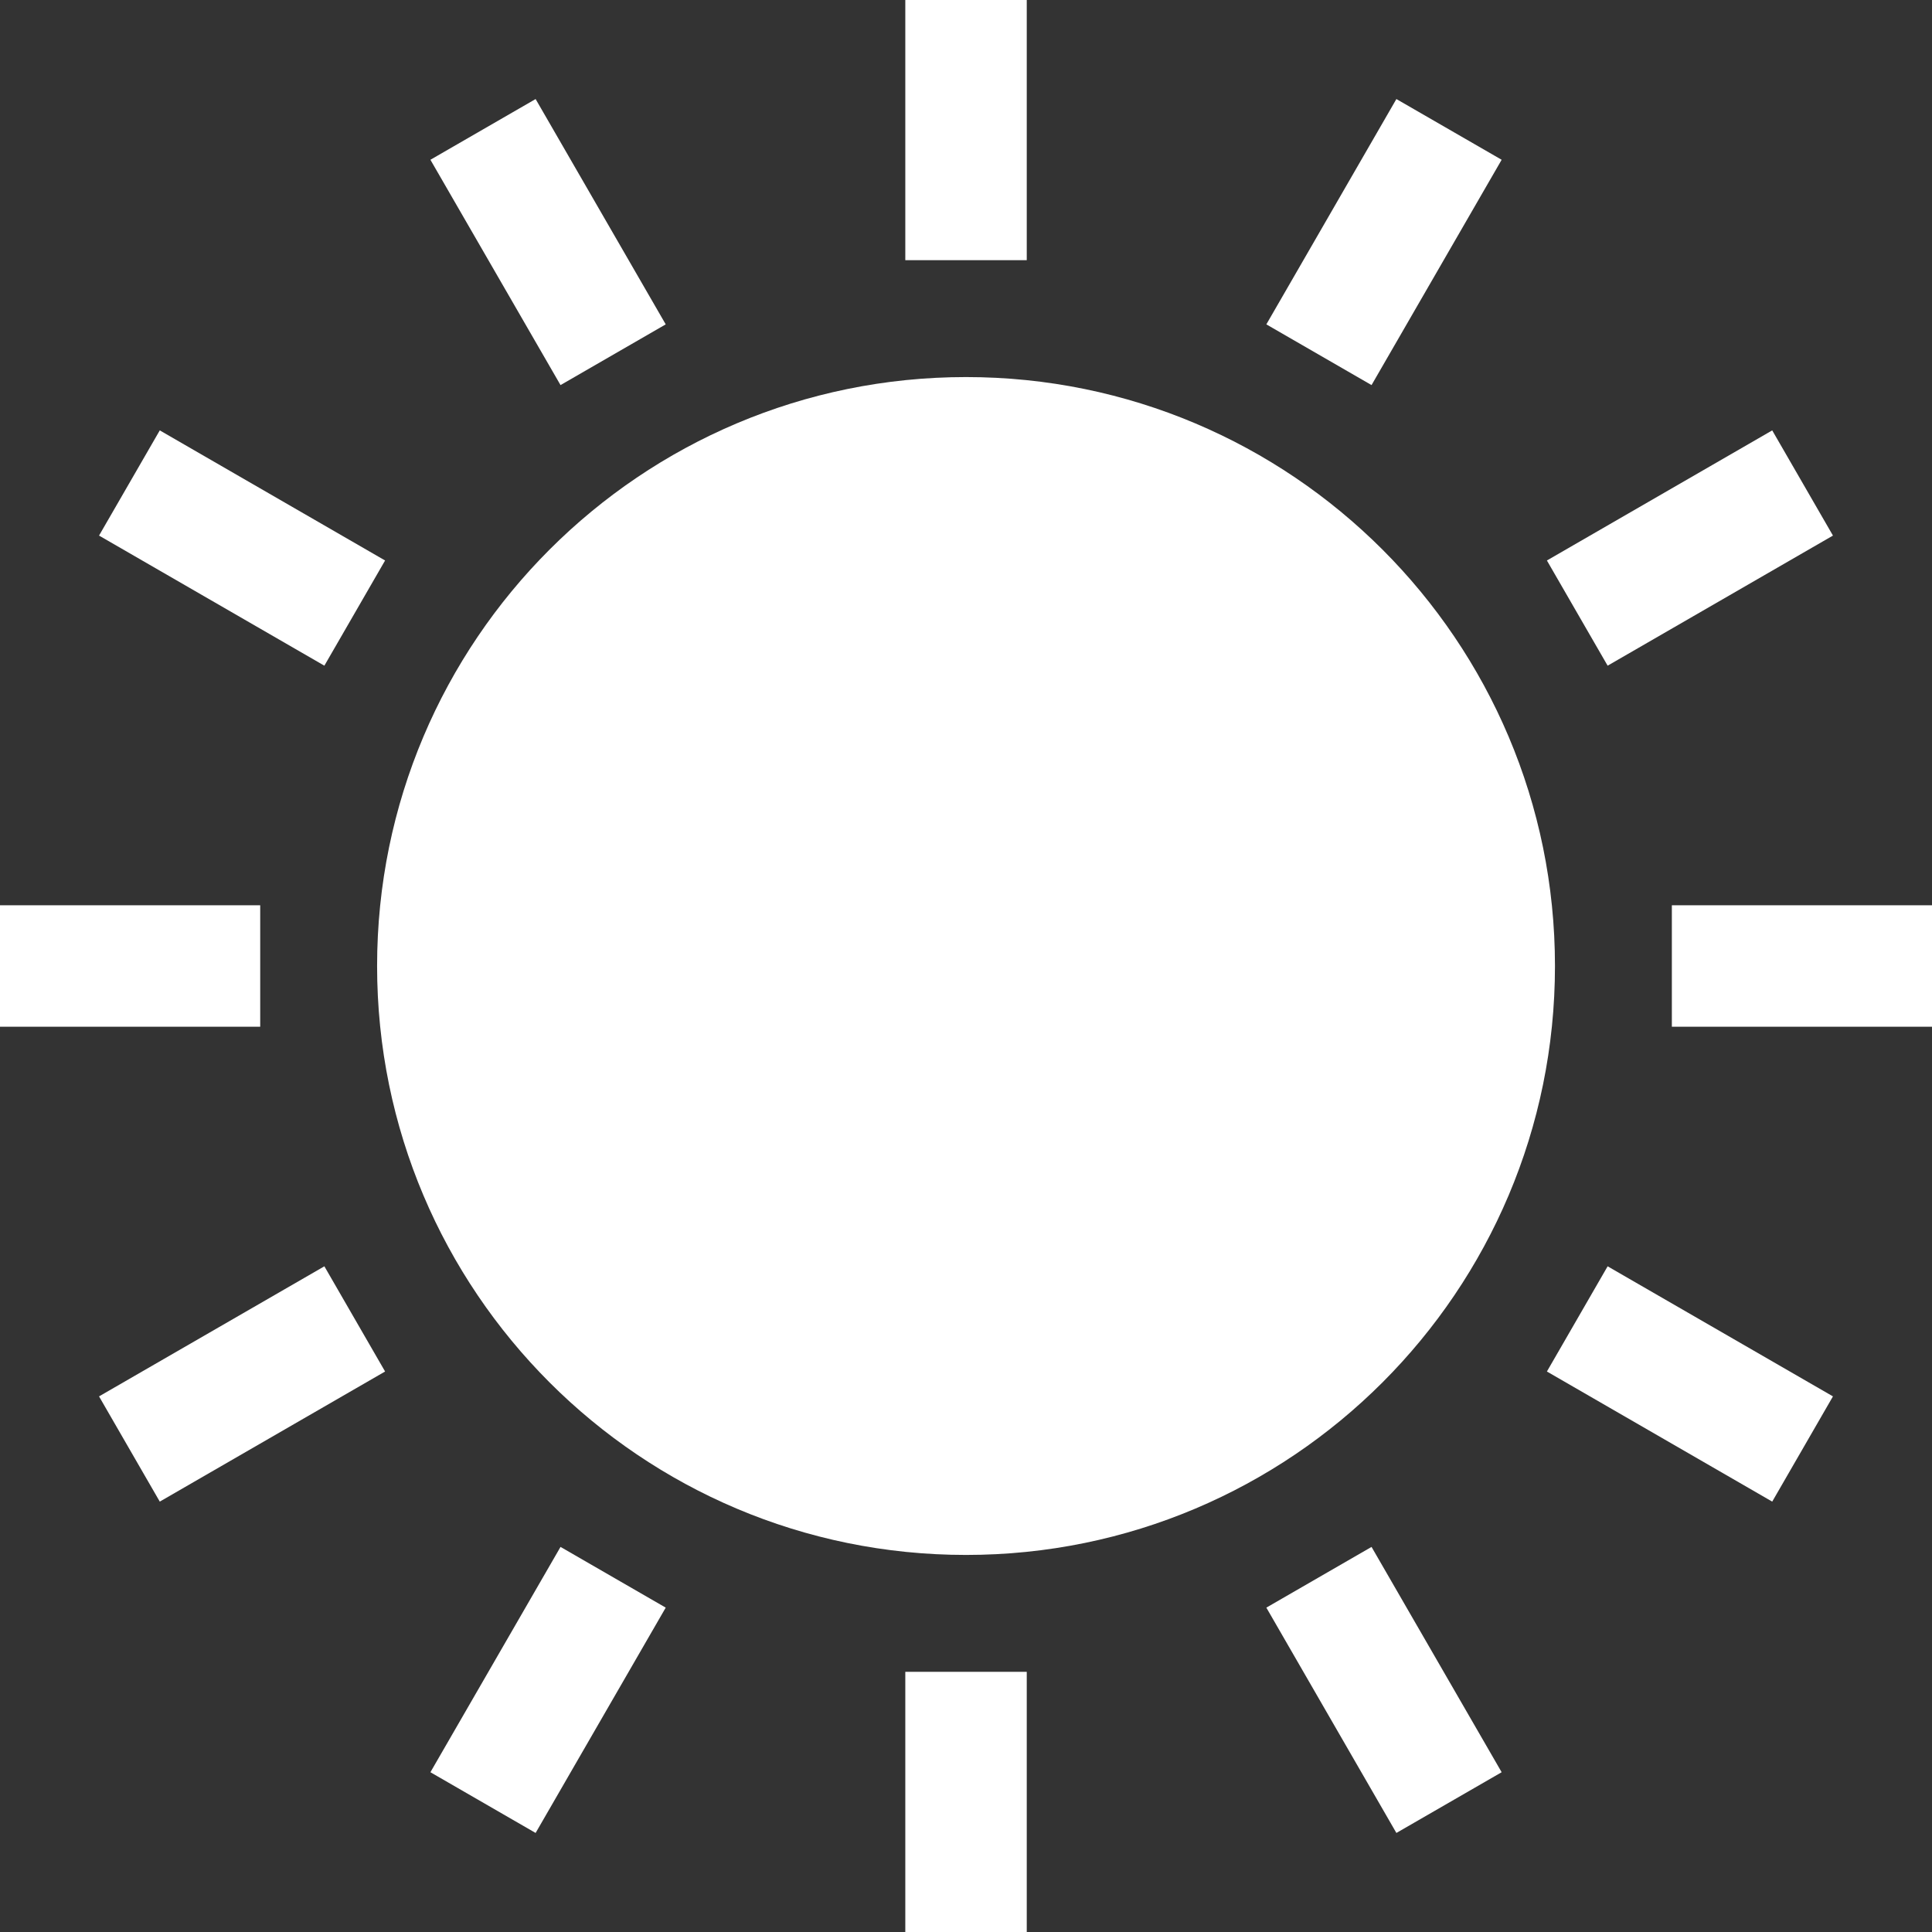 <svg version="1.1" id="_x32_" xmlns="http://www.w3.org/2000/svg" xmlns:xlink="http://www.w3.org/1999/xlink" x="0px" y="0px" viewBox="0 0 512 512" style="width: 256px; height: 256px; opacity: 1;" xml:space="preserve">
<rect x="0" y="0" width="512" height="512" fill="#333333" stroke="none"/>
<g>
	<rect y="239.908" class="st0" width="68.958" height="32.185" fill="white"></rect>
	<rect x="443.059" y="239.908" class="st0" width="68.941" height="32.185" fill="white"></rect>
	<polygon class="st0" points="26.248,370.057 42.341,397.943 102.053,363.464 85.961,335.586 	" fill="white"></polygon>
	<polygon class="st0" points="485.752,141.934 469.658,114.057 409.947,148.536 426.039,176.413 	" fill="white"></polygon>
	<polygon class="st0" points="114.065,469.658 141.943,485.752 176.422,426.039 148.544,409.947 	" fill="white"></polygon>
	<polygon class="st0" points="397.952,42.341 370.057,26.248 335.596,85.961 363.473,102.053 	" fill="white"></polygon>
	<rect x="239.916" y="443.051" class="st0" width="32.185" height="68.949" fill="white"></rect>
	<rect x="239.916" class="st0" width="32.185" height="68.949" fill="white"></rect>
	<polygon class="st0" points="335.596,426.039 370.057,485.752 397.952,469.658 363.473,409.947 	" fill="white"></polygon>
	<polygon class="st0" points="176.422,85.961 141.943,26.248 114.065,42.341 148.544,102.053 	" fill="white"></polygon>
	<polygon class="st0" points="409.947,363.464 469.658,397.943 485.752,370.057 426.039,335.586 	" fill="white"></polygon>
	<polygon class="st0" points="102.053,148.536 42.341,114.057 26.248,141.934 85.961,176.413 	" fill="white"></polygon>
	<path class="st0" d="M256.009,99.926c-86.207,0-156.074,69.877-156.074,156.074c0,86.197,69.868,156.074,156.074,156.074
		c86.188,0,156.074-69.878,156.074-156.074C412.083,169.802,342.197,99.926,256.009,99.926z" fill="white"></path>
</g>
</svg>
